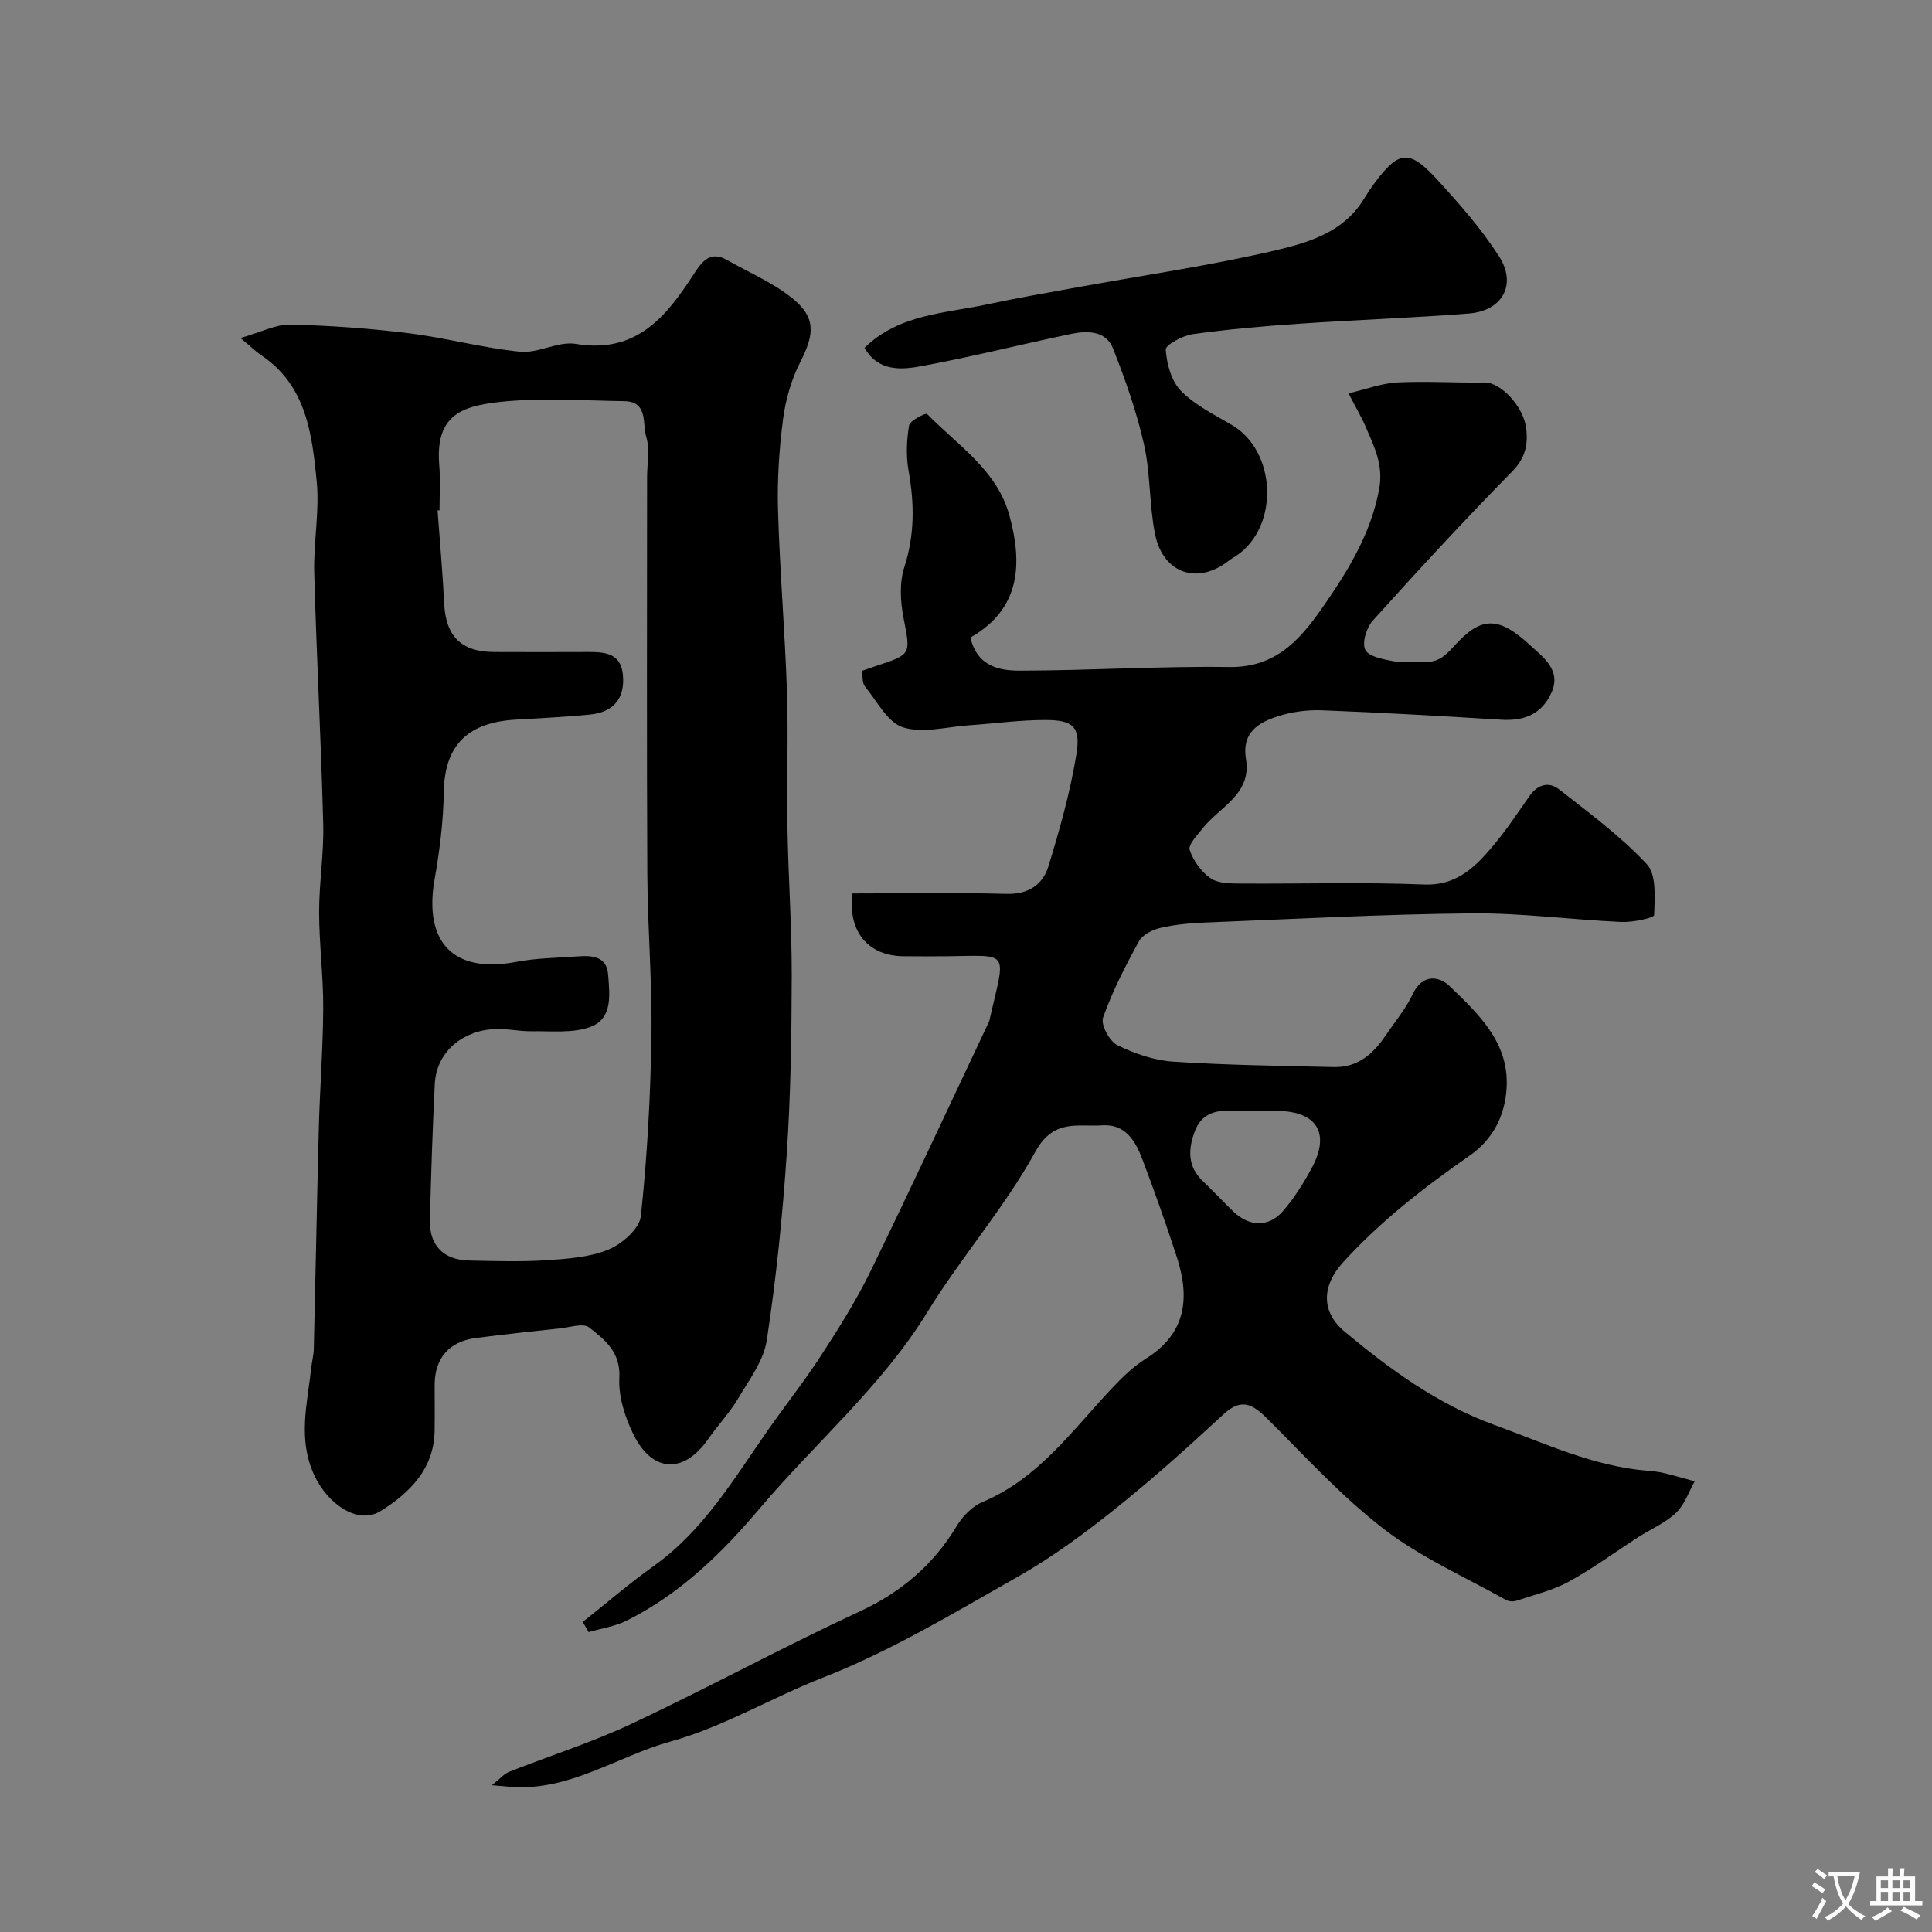 <svg enable-background="new 0 0 400 400" viewBox="0 0 400 400" xmlns="http://www.w3.org/2000/svg"><rect x="0" y="0" width="400" height="400" fill="#808080" stroke="none"/><g fill="#000001"><path d="m120.65 335.8c4.9-3.88 9.65-7.98 14.74-11.61 10.31-7.36 16.56-18.04 23.61-28.11 3.65-5.21 7.61-10.21 11.06-15.54 3.62-5.57 7.19-11.24 10.1-17.19 8.37-17.15 16.39-34.46 24.55-51.71.14-.29.2-.63.27-.95 3.23-14.06 4.18-12.86-8.92-12.71-3 .03-6 .03-9 0-7.31-.06-11.58-5.13-10.56-13 10.58 0 21.22-.2 31.85.09 4.57.12 7.55-1.9 8.72-5.73 2.33-7.59 4.5-15.3 5.78-23.12.94-5.75-.64-7.15-6.43-7.15-5.26-.01-10.51.74-15.77 1.09-4.61.31-9.6 1.74-13.71.42-3.21-1.03-5.38-5.44-7.87-8.47-.53-.65-.41-1.83-.67-3.2.88-.3 1.9-.67 2.93-1.01 7.45-2.44 7.2-2.4 5.74-9.95-.66-3.39-.88-7.29.15-10.49 2.16-6.68 2.11-13.16.9-19.92-.55-3.07-.42-6.37.09-9.45.17-1.03 3.47-2.63 3.72-2.39 6.29 6.44 14.43 11.59 17.01 20.86 2.78 10.02 2.44 19.49-8.03 25.43 1.42 6.03 6.04 6.87 10.29 6.86 14.46-.03 28.93-.95 43.38-.75 10.15.14 15.2-6.45 19.97-13.39 4.87-7.09 9.26-14.42 10.96-23.26.99-5.15-.97-8.89-2.73-13.02-.88-2.06-2.04-4-3.58-6.99 3.8-.89 6.94-2.1 10.13-2.26 6-.3 12.04.11 18.05.01 3.28-.06 8.08 4.93 8.61 9.56.39 3.36-.21 6.13-2.94 8.9-9.87 10.03-19.41 20.39-28.83 30.84-1.3 1.44-2.28 4.61-1.55 6.05.72 1.43 3.72 1.95 5.82 2.36 1.93.38 4-.07 5.98.12 2.88.27 4.47-.89 6.48-3.14 5.6-6.24 9.18-6.54 16.06-.1 2.34 2.19 6.26 4.9 4.26 9.49-1.97 4.54-5.63 6.04-10.42 5.74-12.36-.76-24.73-1.47-37.11-1.95-3.06-.12-6.3.31-9.21 1.25-4.02 1.31-7.48 3.37-6.57 8.84 1.23 7.32-5.51 9.93-9.04 14.44-1.08 1.38-2.96 3.32-2.61 4.38.74 2.22 2.39 4.52 4.31 5.85 1.56 1.09 4.06 1.1 6.15 1.11 12.67.09 25.35-.32 37.99.2 6.43.27 10.18-3.16 13.74-7.27 2.99-3.44 5.52-7.28 8.15-11.03 1.71-2.44 4.02-3.08 6.19-1.37 6.25 4.91 12.73 9.68 18.11 15.45 2.04 2.19 1.64 6.98 1.52 10.55-.02.58-4.43 1.53-6.77 1.42-10.37-.46-20.74-1.88-31.1-1.78-18.35.18-36.7 1.17-55.05 1.9-3.11.12-6.25.41-9.27 1.1-1.64.38-3.71 1.41-4.46 2.76-2.81 5.11-5.5 10.34-7.44 15.81-.52 1.45 1.31 4.9 2.92 5.7 3.57 1.77 7.64 3.17 11.58 3.43 11.07.73 22.19.86 33.29 1.13 4.9.12 8.14-2.73 10.71-6.54 1.91-2.84 4.17-5.52 5.62-8.58 2.01-4.25 5.45-3.74 7.64-1.63 5.96 5.73 12.32 11.67 11.79 21.02-.32 5.71-2.78 10.66-7.63 14.04-9.45 6.59-18.52 13.61-26.3 22.19-4.29 4.73-4.57 10.13.39 14.27 9.41 7.84 19.26 15.04 31.01 19.32 10.39 3.78 20.43 8.55 31.66 9.48 1.14.09 2.3.21 3.41.47 2.15.51 4.27 1.14 6.4 1.72-1.25 2.21-2.09 4.84-3.85 6.51-2.2 2.09-5.18 3.35-7.79 5.02-4.8 3.09-9.41 6.5-14.4 9.23-3.34 1.83-7.2 2.74-10.86 3.96-.65.22-1.59.16-2.18-.16-8.5-4.78-17.61-8.78-25.26-14.67-8.76-6.74-16.33-15.07-24.21-22.91-2.95-2.94-5.29-4.27-8.94-.91-7.31 6.74-14.71 13.42-22.47 19.62-6.37 5.08-13 9.99-20.07 14-13.19 7.47-26.33 15.42-40.37 20.91-10.7 4.18-20.71 10.25-31.57 13.25-11.05 3.05-20.97 10.34-33.11 9.41-.82-.06-1.63-.14-3.95-.34 1.8-1.44 2.55-2.37 3.53-2.76 8.47-3.35 17.22-6.11 25.44-9.98 15.83-7.45 31.23-15.84 47.1-23.2 8.66-4.01 15.3-9.65 20.18-17.74 1.21-2.01 3.19-4.06 5.3-4.94 11.63-4.89 18.63-14.88 26.84-23.58 2.13-2.26 4.44-4.51 7.05-6.14 8.35-5.22 9.09-12.61 6.37-21-2.21-6.8-4.59-13.55-7.13-20.23-1.43-3.78-3.48-7.38-8.36-7.05-5.06.34-10.01-1.41-13.78 5.43-6.43 11.65-15.39 21.87-22.38 33.24-9.46 15.39-23.13 26.97-34.61 40.53-7.95 9.4-16.56 17.82-27.66 23.35-2.41 1.2-5.22 1.6-7.85 2.37-.4-.67-.82-1.39-1.23-2.11zm139.16-105.8c-1.66 0-3.33.07-4.99-.02-3.44-.19-6.19.81-7.47 4.29-1.36 3.69-1.51 7.2 1.64 10.22 2.16 2.07 4.21 4.26 6.36 6.35 3.25 3.15 7.36 3.3 10.28-.1 2.32-2.7 4.27-5.78 5.96-8.92 3.9-7.26 1.03-11.79-7.28-11.82-1.5 0-3 0-4.5 0z"/><path d="m49.78 69.98c4.48-1.27 7.41-2.85 10.3-2.78 8.19.2 16.39.78 24.52 1.79 7.74.96 15.35 3.06 23.1 3.83 3.75.37 7.87-2.23 11.51-1.62 12.7 2.13 18.85-5.83 24.62-14.73 1.67-2.57 3.39-4.52 6.71-2.63 4.5 2.56 9.39 4.63 13.39 7.82 5.02 4.01 4.74 7.46 1.77 13.27-1.86 3.64-3.05 7.82-3.58 11.88-.81 6.2-1.22 12.53-1.04 18.78.36 12.54 1.43 25.05 1.85 37.59.31 9.35-.07 18.73.1 28.09.18 10.27.91 20.53.89 30.79-.03 12.26-.21 24.55-1.03 36.78-.87 12.92-2.19 25.85-4.14 38.65-.65 4.26-3.67 8.24-5.97 12.12-1.74 2.94-4.16 5.46-6.12 8.28-5.05 7.29-11.59 7.1-15.54-.95-1.74-3.55-3.1-7.82-2.89-11.67.28-5.36-3.03-7.91-6.28-10.45-1.2-.94-3.92-.01-5.94.2-5.85.62-11.71 1.25-17.55 2.01-5.48.71-8.47 4.23-8.47 9.69 0 3.17.04 6.33-.01 9.5-.11 7.93-5.2 12.87-11.15 16.61-4.64 2.92-10.93-1.29-13.78-7.44-3.45-7.45-1.41-14.8-.61-22.22.14-1.3.5-2.59.53-3.89.37-15.26.64-30.52 1.04-45.78.22-8.27.87-16.53.91-24.79.03-6.6-.84-13.2-.85-19.8-.01-6.1 1.01-12.21.85-18.29-.45-17.37-1.39-34.72-1.86-52.09-.17-6.29 1.12-12.67.51-18.88-.97-9.81-2.14-19.88-11.54-26.13-1.09-.76-2.05-1.71-4.25-3.54zm41.22 35.67c-.14.01-.27.02-.41.03.47 6.42 1.06 12.84 1.37 19.26.33 6.77 3.51 10.02 10.32 10.05 6.5.03 13 .02 19.49 0 3.44-.01 6.76.23 7.19 4.68.48 4.88-1.91 7.81-6.87 8.28-5.08.49-10.19.75-15.29 1.04-9.67.55-14.74 5.03-14.91 14.89-.1 6.04-.84 12.13-1.9 18.09-2.34 13.19 3.96 19.65 16.86 17.18 4.18-.8 8.51-.83 12.78-1.14 2.97-.22 6-.04 6.28 3.81.3 4.08 1.02 9.09-3.73 10.81-3.66 1.32-8.02.82-12.07.88-2.79.05-5.62-.69-8.38-.42-6.7.65-11.4 5.22-11.71 11.29-.47 9.43-.78 18.86-1.01 28.3-.13 5.19 2.88 8.2 8.11 8.3 5.33.1 10.68.29 15.99-.06 4.36-.29 8.96-.6 12.91-2.23 2.79-1.15 6.38-4.32 6.66-6.9 1.32-12.29 1.99-24.69 2.19-37.06.18-11.26-.79-22.53-.85-33.79-.14-27.36-.05-54.72-.05-82.07 0-2.83.61-5.85-.18-8.44-.82-2.67.45-7.29-4.52-7.37-8.66-.13-17.41-.77-25.97.18-7.98.89-13.13 2.93-12.37 12.94.27 3.13.07 6.31.07 9.47z"/><path d="m178.99 72.01c7.14-6.98 16.56-7.1 25.34-8.98 6.21-1.33 12.48-2.41 18.73-3.55 13.76-2.51 27.65-4.5 41.24-7.7 6.74-1.59 13.92-3.77 18.03-10.51.68-1.12 1.41-2.21 2.18-3.26 5.03-6.82 7.23-7.16 12.92-.96 4.65 5.06 9.25 10.29 12.94 16.04 3.74 5.82.67 11.28-6.26 11.82-11.67.91-23.39 1.31-35.07 2.11-7.37.5-14.75 1.14-22.07 2.16-2.09.29-5.69 2.23-5.62 3.21.21 2.96 1.16 6.51 3.15 8.54 2.9 2.95 6.87 4.91 10.53 7.05 9.23 5.39 9.89 20.89 1.07 26.99-.53.37-1.12.67-1.63 1.07-6.5 5.14-13.71 2.74-15.35-5.54-1.2-6.08-.91-12.47-2.27-18.5-1.52-6.75-3.86-13.37-6.4-19.83-1.46-3.7-5.29-3.74-8.63-3.05-10.35 2.15-20.62 4.77-31.01 6.68-4.22.8-9.02 1.14-11.82-3.79z"/></g><path d="m377.9 391.2c-.2.3-.4.5-.6.8-.7-.6-1.4-1-2.2-1.5.2-.3.4-.5.5-.8.6.4 1.4.8 2.3 1.5zm-1.8 6.1c-.2-.2-.5-.4-.9-.6.4-.6.8-1.2 1.2-1.9s.7-1.3.9-1.9c.3.3.5.5.8.7-.7 1.3-1.4 2.6-2 3.7zm2.2-9c-.3.3-.5.5-.6.8-.6-.6-1.3-1.1-2-1.5.3-.3.5-.5.6-.7.6.5 1.3.9 2 1.4zm.3.2v-.9h2 4.5c-.3 1.3-.6 2.5-1 3.6s-.9 2.1-1.4 3c.4.5 1 1 1.6 1.4s1.2.8 1.9 1.1c-.3.2-.5.4-.8.8-.4-.3-1-.7-1.6-1.2s-1.2-1.1-1.6-1.6c-.5.6-1.1 1.1-1.7 1.6s-1.4.9-2.1 1.4c-.1-.3-.3-.5-.7-.8.6-.2 1.2-.5 1.9-1s1.4-1.1 2-1.8c-.5-.8-.9-1.6-1.2-2.5s-.6-2-.8-3.2c-.4.1-.7.1-1 .1zm2.5 2.7c.2 1 .7 1.7 1 2.2.3-.5.6-1.1 1-2s.6-1.9.9-3h-3.2-.4c.1.9.3 1.8.7 2.8z" fill="#fafbfa"/><path d="m396.5 388.5v1.5 3.6h1.5v.9c-.4 0-1 0-1.7 0h-7.9c-.5 0-.9 0-1.2 0v-.9h1.3v-3.5c0-.7 0-1.2 0-1.6h2.4c0-.8 0-1.4 0-1.7h1c0 .3-.1.8-.1 1.7h1.5c0-.8 0-1.4 0-1.7h1c0 .3-.1.9-.1 1.7zm-8.2 9.2c-.2-.3-.5-.5-.8-.8.8-.3 1.4-.6 1.9-.9s1-.7 1.4-1.1c.3.3.6.5.9.8-1.6 1-2.8 1.6-3.4 2zm2.6-6.8v-1.6h-1.5v1.6zm0 2.7v-1.9h-1.5v1.9zm2.4-2.7v-1.6h-1.5v1.6zm0 2.7v-1.9h-1.5v1.9zm.2 2 .7-.8c.4.2.9.5 1.6.8s1.3.7 1.8 1c-.3.3-.5.5-.8.8-.4-.3-1.5-1-3.3-1.8zm2-4.7v-1.6h-1.4v1.6zm0 2.7v-1.9h-1.4v1.9z" fill="#fafbfa"/></svg>
